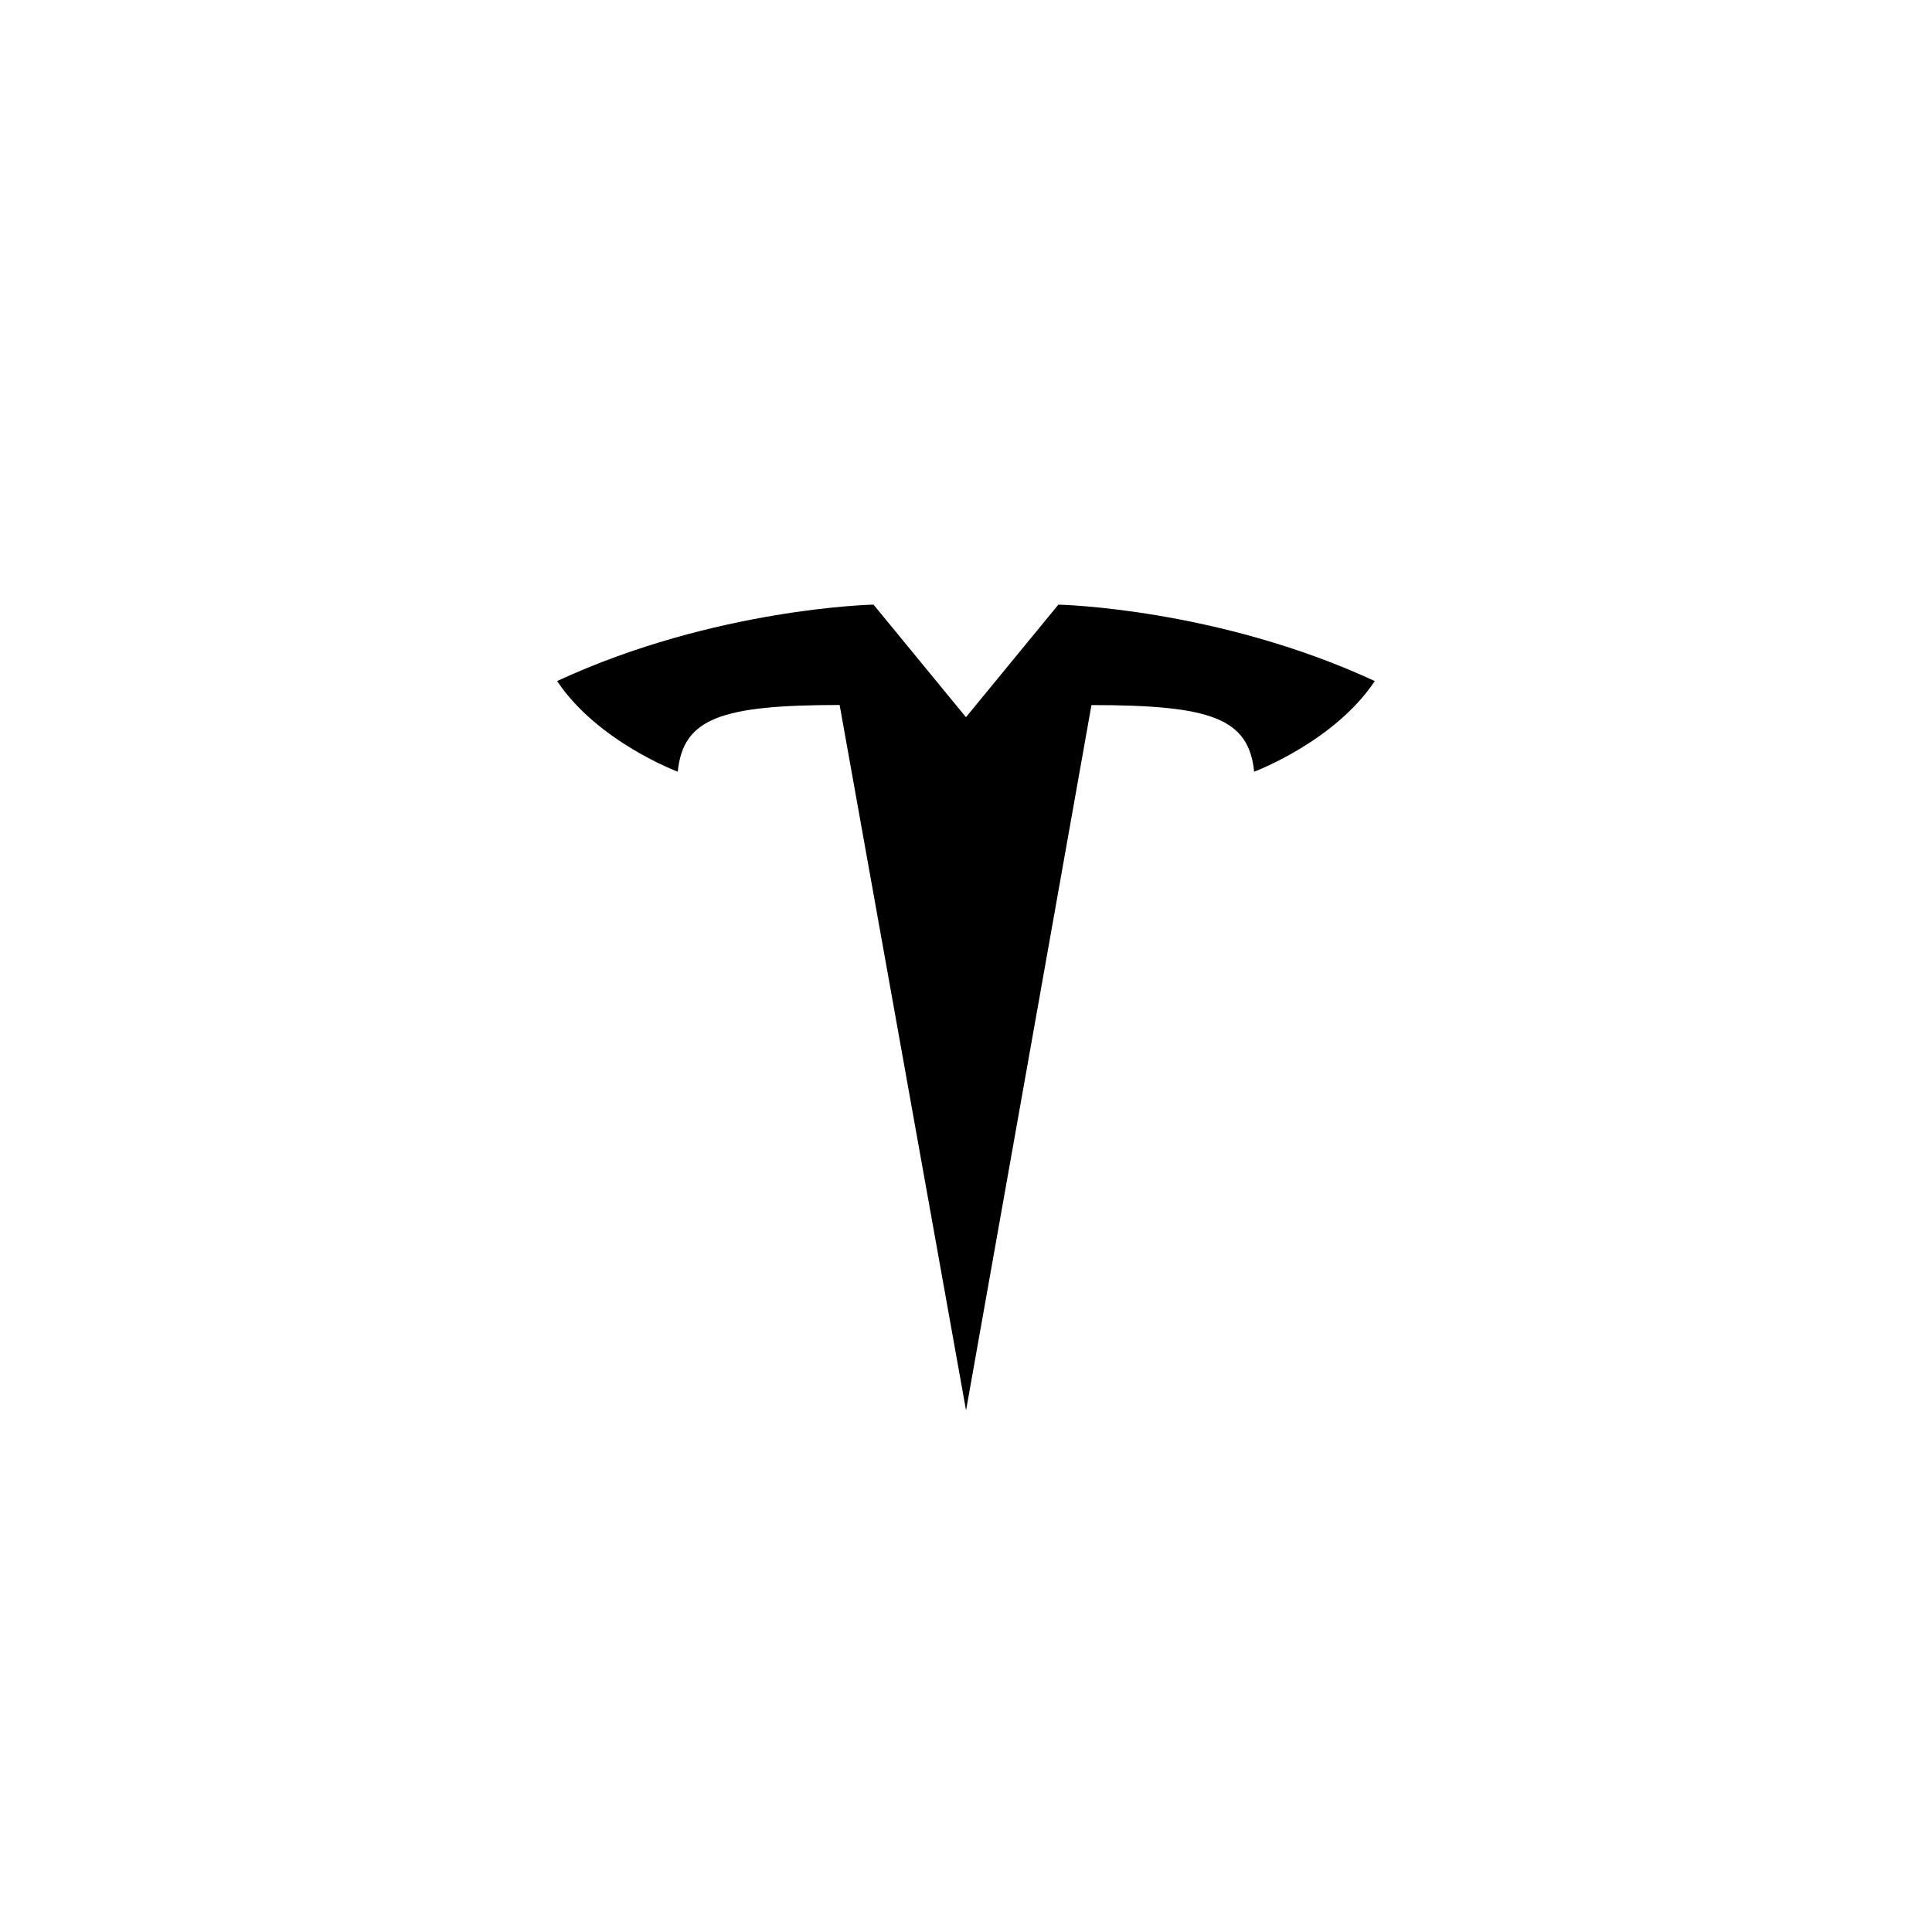 <svg width="500" height="500" viewBox="0 0 500 500" fill="none" xmlns="http://www.w3.org/2000/svg">
<path d="M250.013 365.01L282.469 182.473C313.406 182.473 323.164 185.866 324.573 199.713C324.573 199.713 345.326 191.975 355.794 176.259C314.948 157.332 273.907 156.478 273.907 156.478L249.959 185.646L250.013 185.643L226.065 156.473C226.065 156.473 185.023 157.328 144.183 176.255C154.641 191.971 175.402 199.709 175.402 199.709C176.819 185.861 186.566 182.469 217.295 182.447L250.013 365.01Z" fill="black"/>
<path d="M250 148.053C283.018 147.8 320.811 153.16 359.5 170.023C364.671 160.716 366 156.602 366 156.602C323.708 139.87 284.101 134.144 249.995 134C215.891 134.144 176.287 139.871 134 156.602C134 156.602 135.886 161.669 140.496 170.023C179.177 153.16 216.976 147.8 249.995 148.053H250" />
</svg>
